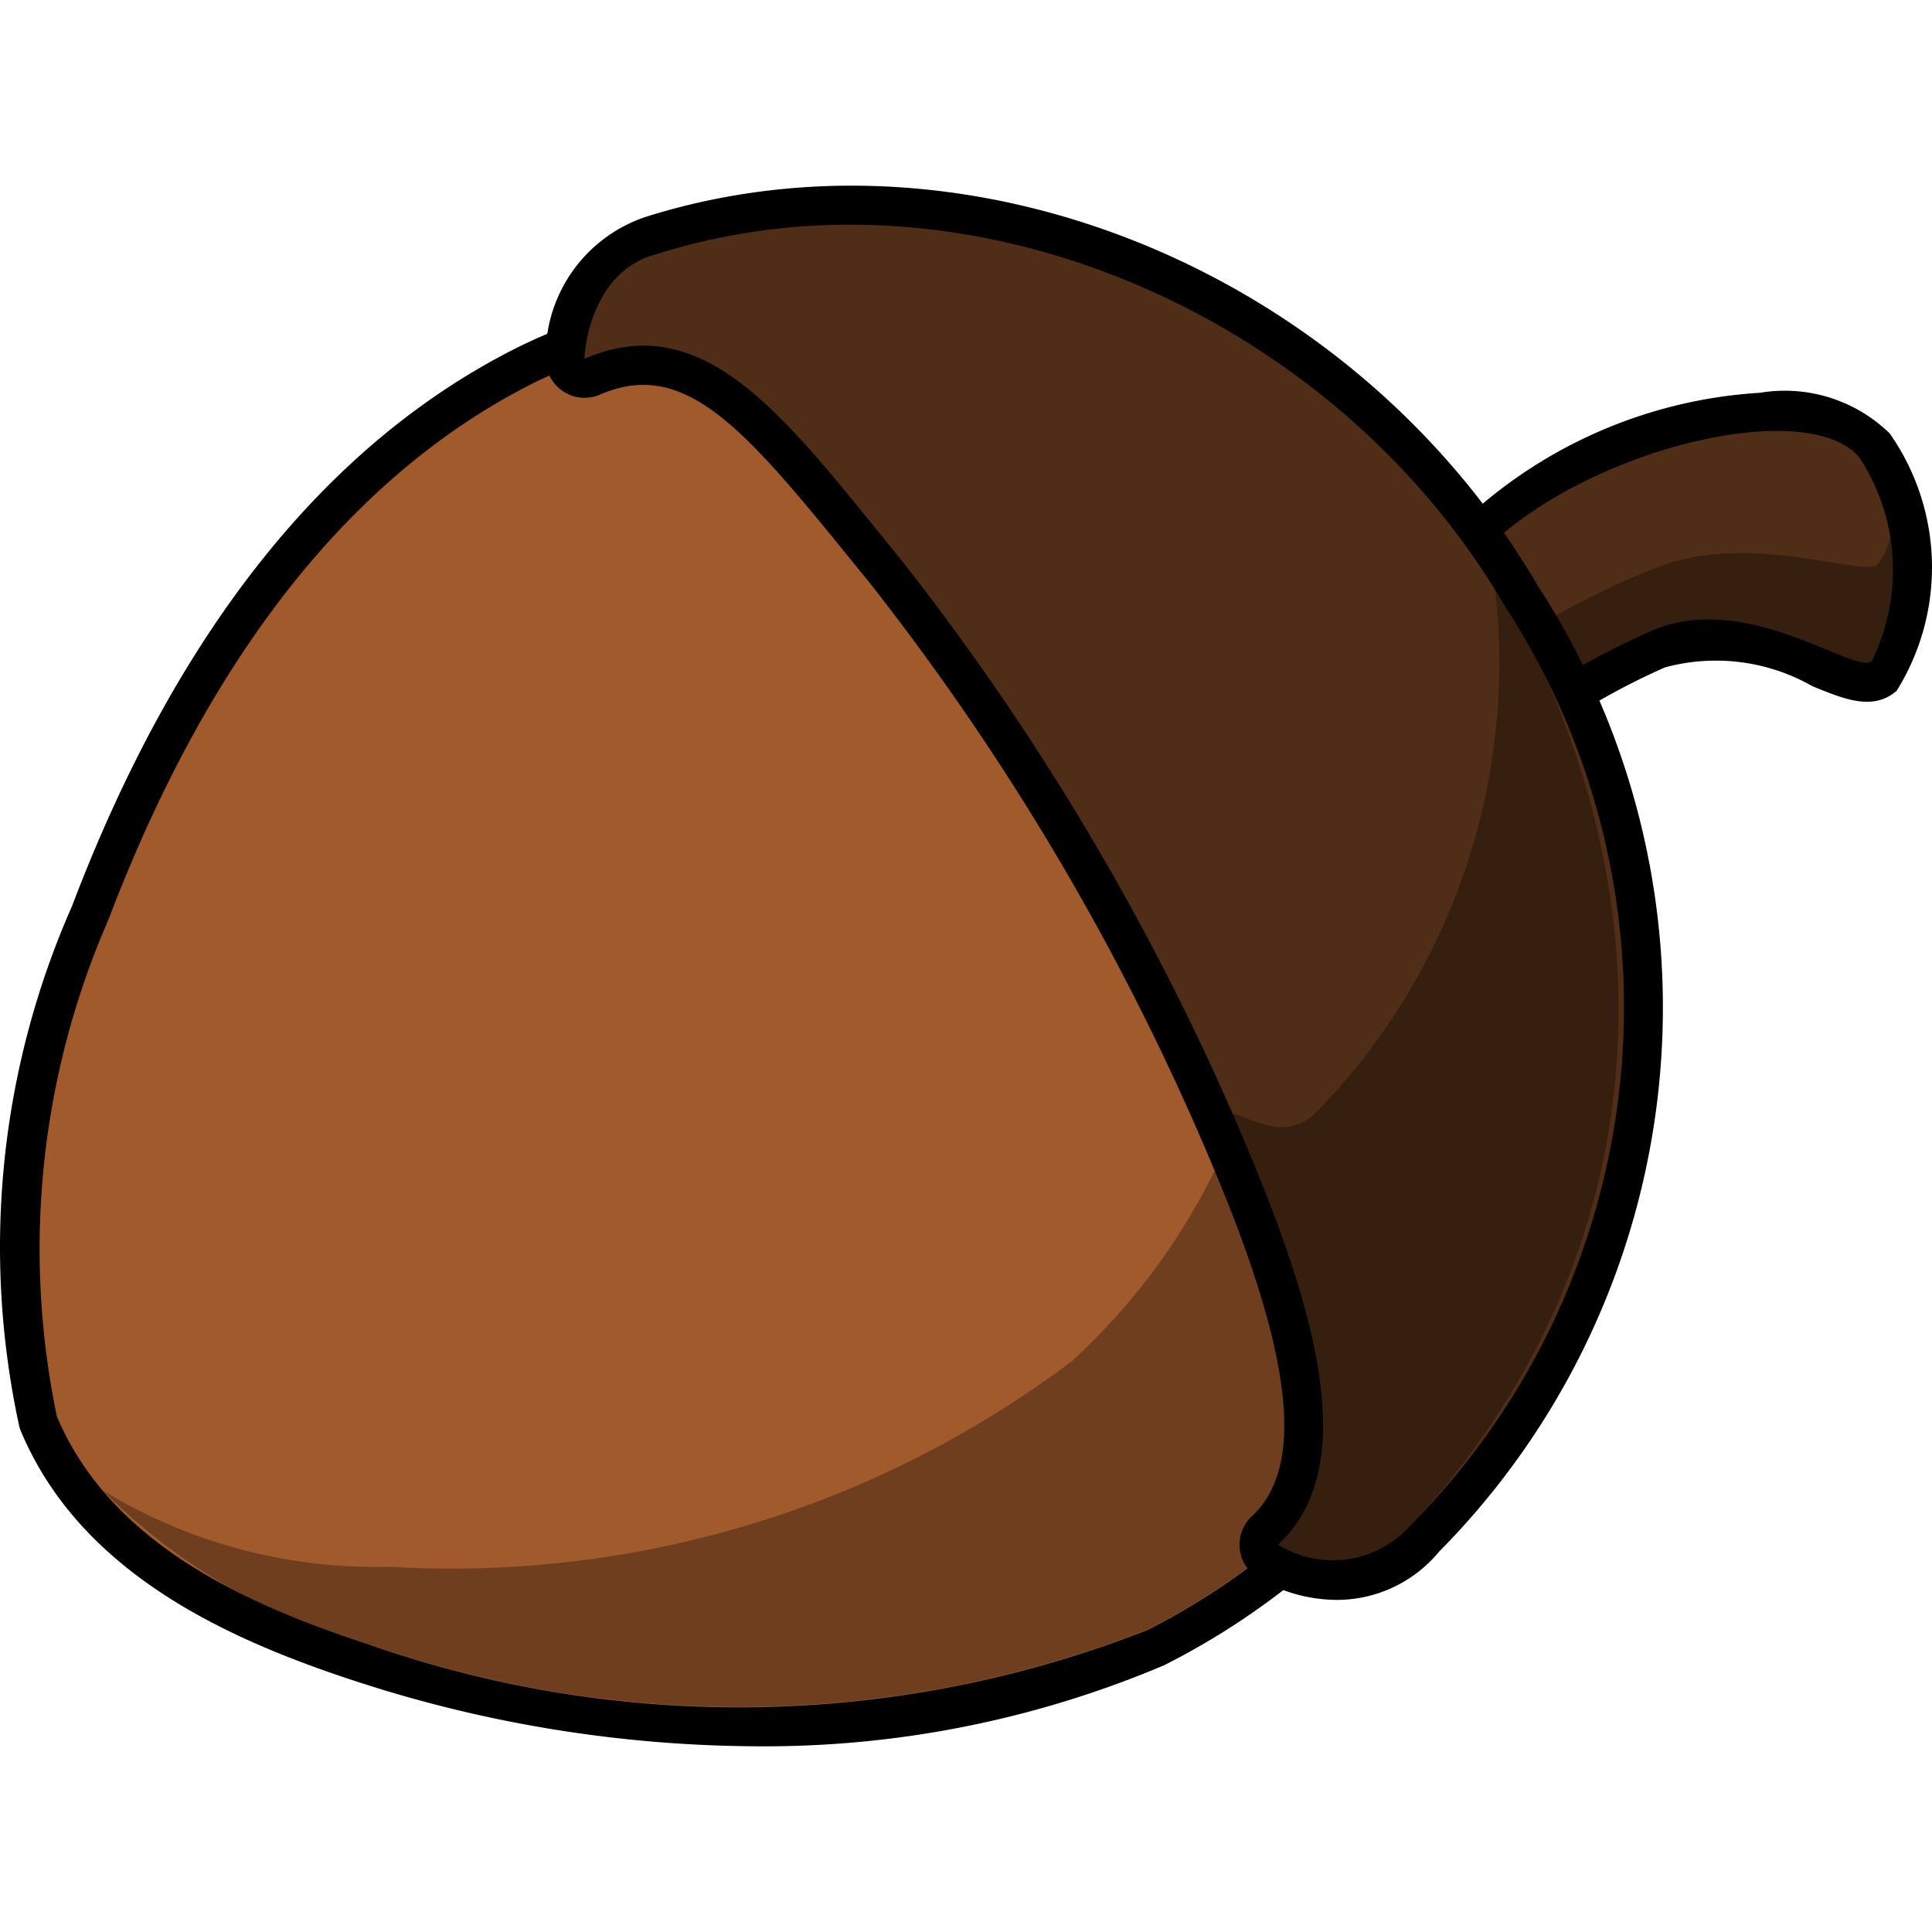 <?xml version="1.0" encoding="UTF-8" standalone="no"?>
<svg
   width="128"
   height="128"
   viewBox="0 0 128 128"
   version="1.1"
   id="svg9"
   sodipodi:docname="Squirrel.svg"
   inkscape:version="1.3.2 (091e20e, 2023-11-25, custom)"
   xmlns:inkscape="http://www.inkscape.org/namespaces/inkscape"
   xmlns:sodipodi="http://sodipodi.sourceforge.net/DTD/sodipodi-0.dtd"
   xmlns="http://www.w3.org/2000/svg"
   xmlns:svg="http://www.w3.org/2000/svg"
   xmlns:rdf="http://www.w3.org/1999/02/22-rdf-syntax-ns#"
   xmlns:cc="http://creativecommons.org/ns#"
   xmlns:dc="http://purl.org/dc/elements/1.1/">
  <defs
     id="defs9" />
  <sodipodi:namedview
     id="namedview9"
     pagecolor="#ffffff"
     bordercolor="#111111"
     borderopacity="1"
     inkscape:showpageshadow="0"
     inkscape:pageopacity="0"
     inkscape:pagecheckerboard="1"
     inkscape:deskcolor="#d1d1d1"
     inkscape:zoom="4.2592135"
     inkscape:cx="67.73551"
     inkscape:cy="69.848576"
     inkscape:window-width="1920"
     inkscape:window-height="1009"
     inkscape:window-x="-8"
     inkscape:window-y="-8"
     inkscape:window-maximized="1"
     inkscape:current-layer="svg9" />
  <title
     id="title1">file_type_squirrel</title>
  <path
     d="M 50.061,115.696 A 86.59,86.59 0 0 1 23.95,111.51 C 15.569,108.801 5.448,104.464 1.39,94.833 A 2.548,2.548 0 0 1 1.276,94.499 55.882,55.882 0 0 1 4.767,60.043 C 11.73,41.706 21.741,29.211 34.505,22.911 a 47.683,47.683 0 0 1 34.772,-2.516 47.701,47.701 0 0 1 27.634,21.224 50.588,50.588 0 0 1 4.841,10.642 48.772,48.772 0 0 1 -24.605,58.055 l -0.091,0.041 a 67.859,67.859 0 0 1 -26.994,5.339 z"
     id="path1"
     style="stroke-width:4.575" />
  <path
     d="M 94.688,42.918 A 46.411,46.411 0 0 0 35.668,25.217 C 21.393,32.249 12.627,46.611 7.178,60.949 A 54.445,54.445 0 0 0 3.765,93.831 C 7.347,102.341 16.479,106.386 24.728,109.053 A 74.146,74.146 0 0 0 76.03,107.992 46.255,46.255 0 0 0 99.295,53.016 47.985,47.985 0 0 0 94.688,42.918 Z"
     style="fill:#a05a2c;stroke-width:4.575"
     id="path2" />
  <path
     d="m 62.945,21.538 a 37.805,37.805 0 0 1 8.501,6.241 44.151,44.151 0 0 1 6.588,7.851 A 42.627,42.627 0 0 1 71.029,90.171 68.322,68.322 0 0 1 25.767,103.801 34.685,34.685 0 0 1 6.848,98.768 38.679,38.679 0 0 0 24.724,109.021 74.155,74.155 0 0 0 76.03,107.955 46.265,46.265 0 0 0 99.295,53.016 47.98,47.98 0 0 0 94.688,42.9 45.629,45.629 0 0 0 62.945,21.538 Z"
     style="fill-opacity:0.314;stroke-width:4.575"
     id="path3" />
  <path
     d="m 98.147,52.051 -4.859,-13.245 0.695,-1.08 a 31.455,31.455 0 0 1 22.615,-11.703 9.96,9.96 0 0 1 8.597,2.69 15.446,15.446 0 0 1 0.458,17.061 c -1.569,1.336 -3.436,0.567 -5.591,-0.32 a 12.907,12.907 0 0 0 -9.759,-1.235 46.667,46.667 0 0 0 -9.365,5.531 z"
     id="path4"
     style="stroke-width:4.575" />
  <path
     d="m 96.147,39.121 c 5.595,-8.693 23.366,-13.337 27.049,-8.798 a 13.588,13.588 0 0 1 0.81,13.474 c -1.121,0.947 -8.405,-4.845 -14.755,-1.935 a 48.378,48.378 0 0 0 -9.942,5.893 z"
     style="fill:#502d16;stroke-width:4.575"
     id="path5" />
  <path
     d="m 125.25,35.296 a 3.66,3.66 0 0 1 -0.915,2.146 c -1.048,0.741 -8.693,-2.315 -14.815,0.256 a 56.911,56.911 0 0 0 -9.475,4.895 l -3.161,-4.493 c -0.261,0.339 -0.531,0.673 -0.755,1.02 l 3.166,8.629 a 48.392,48.392 0 0 1 9.942,-5.888 c 6.35,-2.91 13.634,2.887 14.755,1.935 a 13.021,13.021 0 0 0 1.258,-8.501 z"
     style="fill-opacity:0.314;stroke-width:4.575"
     id="path6" />
  <path
     d="m 88.566,105.997 a 10.23,10.23 0 0 1 -5.248,-1.478 2.576,2.576 0 0 1 -0.375,-4.063 c 3.372,-3.129 2.777,-9.942 -1.876,-21.453 A 167.114,167.114 0 0 0 57.629,38.627 l -1.601,-1.967 C 49.11,28.127 45.239,23.78 39.767,26.137 a 2.571,2.571 0 0 1 -1.89,0.073 2.612,2.612 0 0 1 -1.725,-2.709 9.695,9.695 0 0 1 6.684,-9.15 c 21.577,-6.776 46.942,3.724 59.043,24.45 a 51.242,51.242 0 0 1 -6.547,64.012 8.78,8.78 0 0 1 -6.767,3.184 z"
     id="path7"
     style="stroke-width:4.575" />
  <path
     d="M 99.684,40.128 C 88.502,20.948 64.318,10.261 43.546,16.826 c -4.607,1.135 -4.873,7.023 -4.813,6.941 8.126,-3.509 13.511,4.205 20.89,13.222 a 168.825,168.825 0 0 1 23.832,41.044 c 4.072,10.065 6.405,19.522 1.235,24.304 a 6.863,6.863 0 0 0 8.734,-1.254 48.708,48.708 0 0 0 6.259,-60.956 z"
     style="fill:#502d16;stroke-width:4.575"
     id="path8" />
  <path
     d="M 98.938,38.128 A 42.613,42.613 0 0 1 87.418,73.472 c -2.082,2.224 -3.994,0.81 -5.778,0.288 0.631,1.432 1.24,2.864 1.83,4.282 4.072,10.065 6.405,19.518 1.24,24.304 a 6.863,6.863 0 0 0 8.734,-1.254 C 110.102,83.135 111.328,59.051 98.938,38.128 Z"
     style="fill-opacity:0.314;stroke-width:4.575"
     id="path9" />
</svg>
